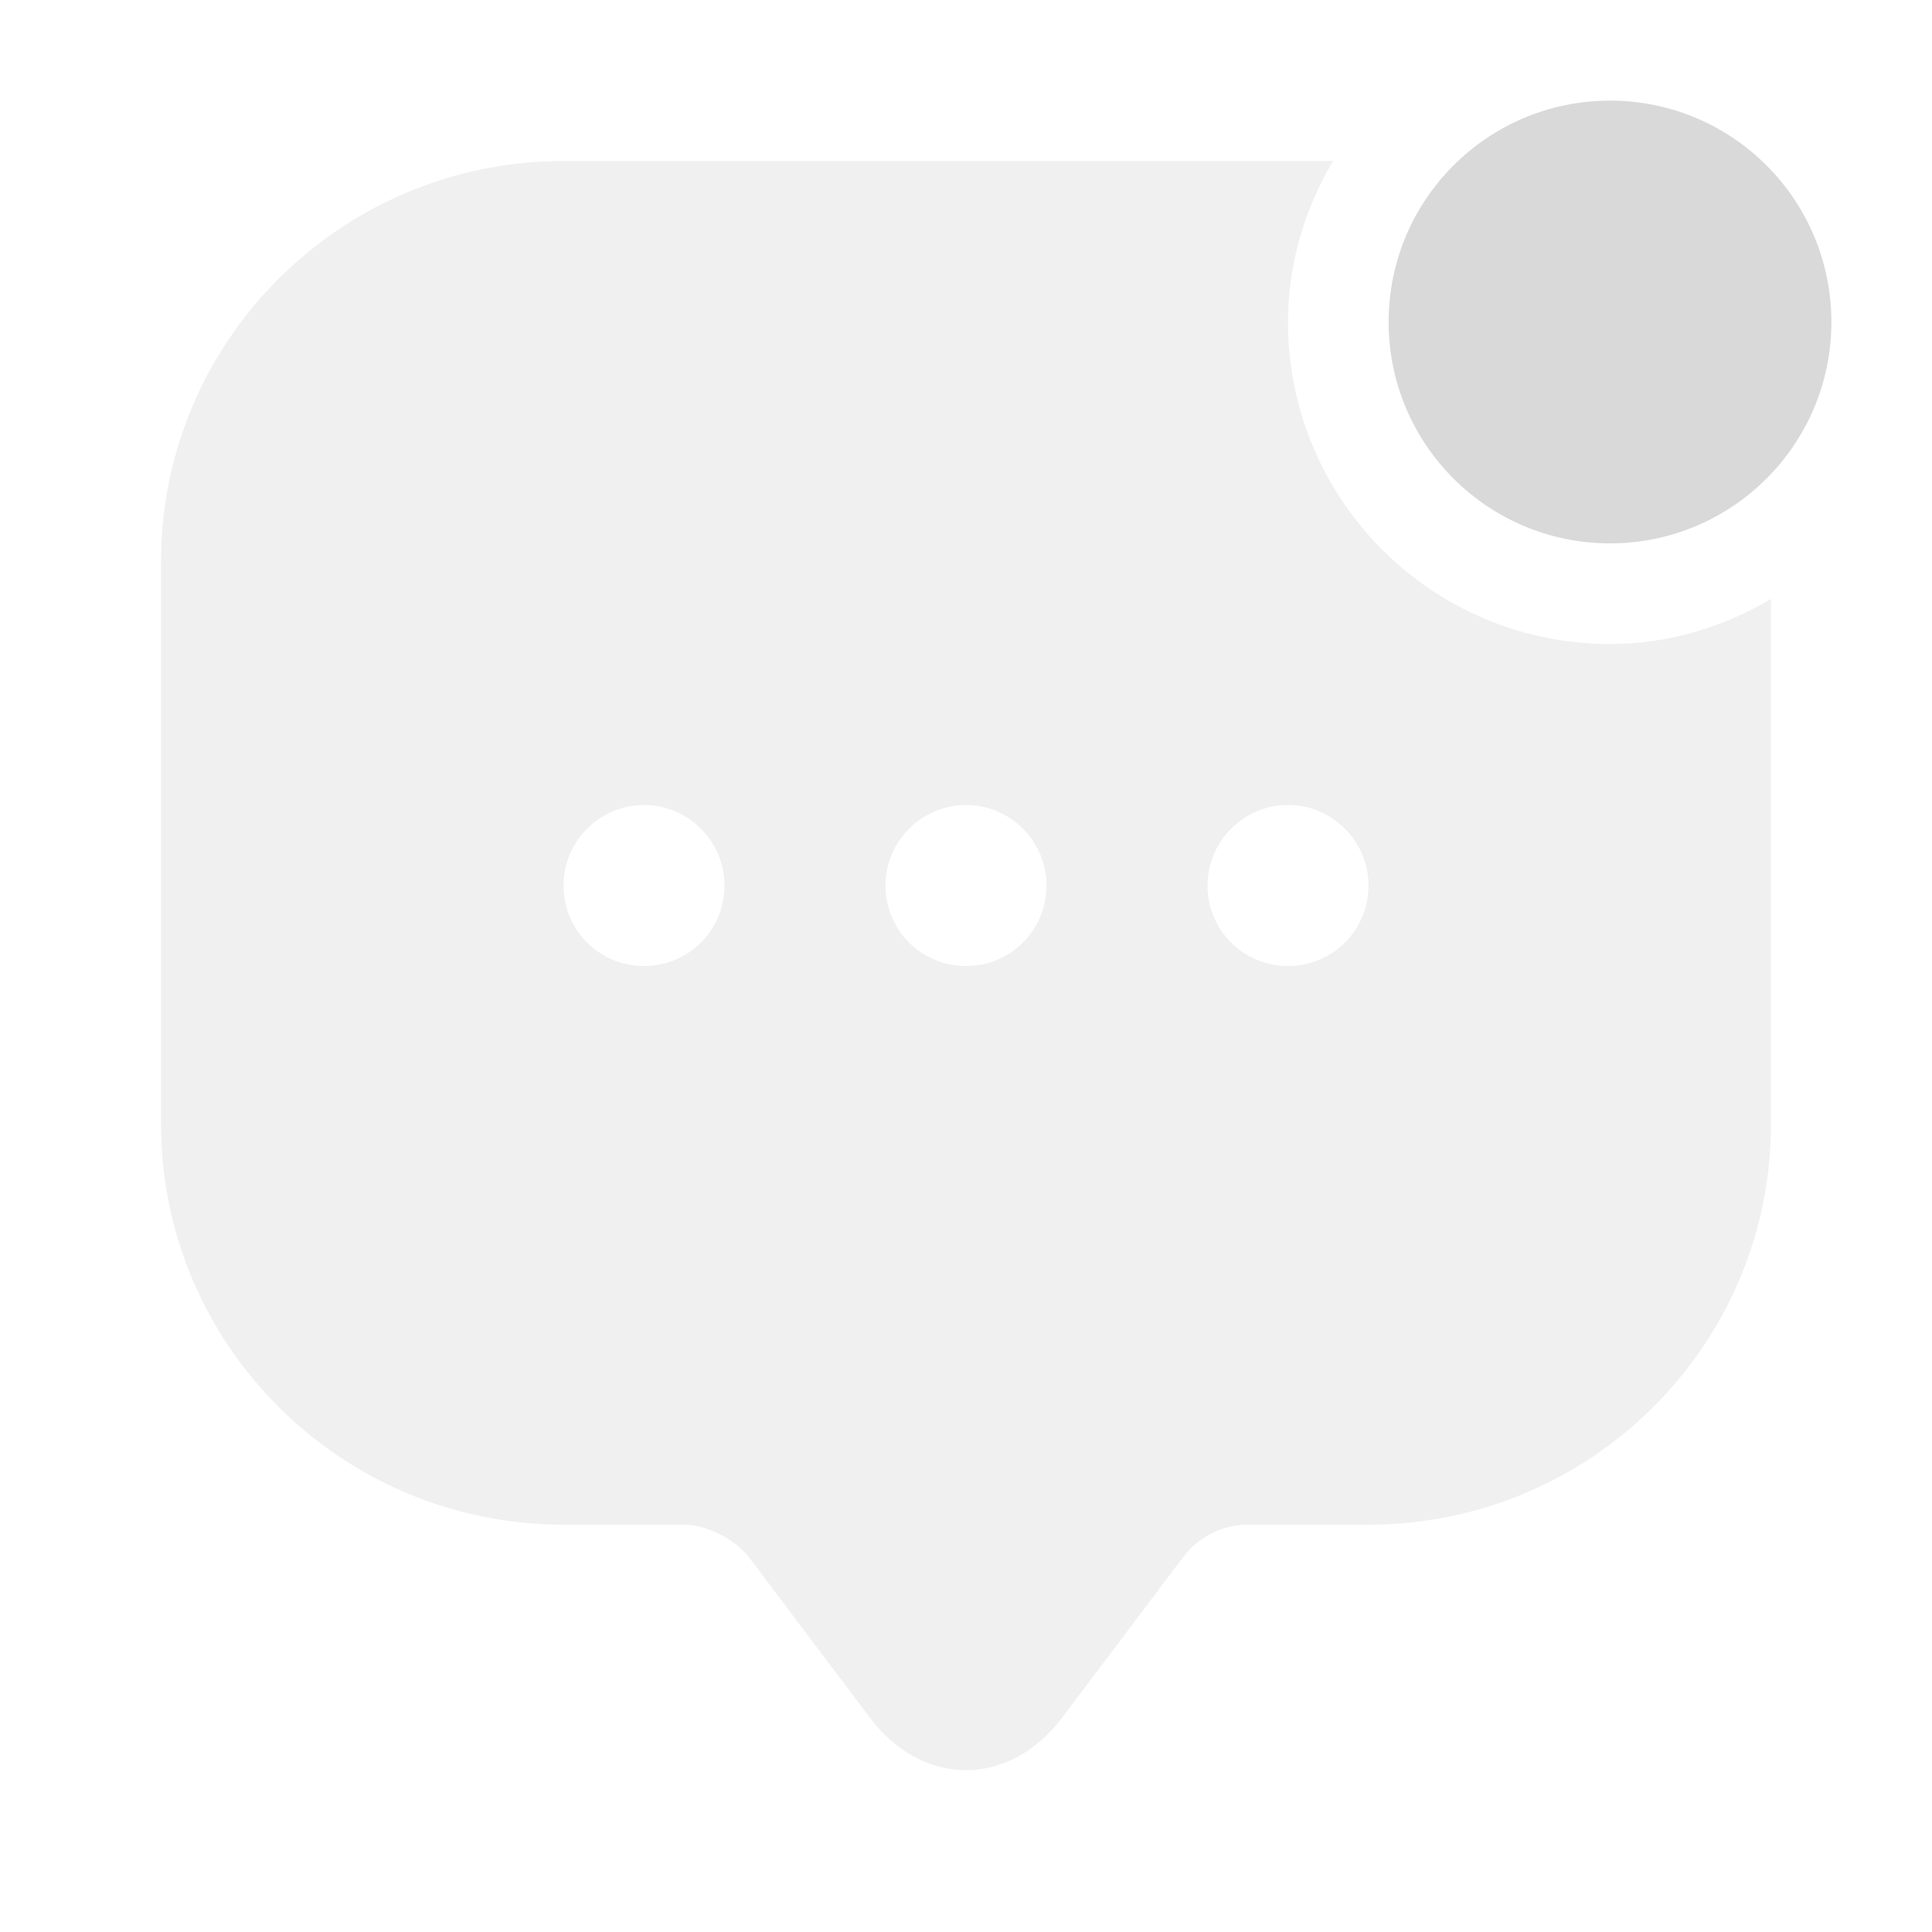 <svg width="24" height="24" viewBox="0 0 24 24" fill="none" xmlns="http://www.w3.org/2000/svg">
<path opacity="0.4" fill-rule="evenodd" clip-rule="evenodd" d="M16 4C16 6.21 17.79 8 20 8C20.73 8 21.41 7.79 22 7.44V13.96C22 16.71 19.76 18.94 17 18.94H15.5C15.19 18.94 14.89 19.09 14.7 19.34L13.2 21.33C12.54 22.21 11.46 22.21 10.8 21.33L9.3 19.34C9.13 19.12 8.77 18.94 8.5 18.94H7C4.24 18.94 2 16.71 2 13.96V12.96V6.98C2 4.23 4.24 2 7 2H16.56C16.21 2.59 16 3.27 16 4ZM8 12C7.44 12 7 11.55 7 11C7 10.45 7.45 10 8 10C8.55 10 9 10.45 9 11C9 11.55 8.56 12 8 12ZM11 11C11 11.55 11.44 12 12 12C12.56 12 13 11.55 13 11C13 10.45 12.55 10 12 10C11.45 10 11 10.45 11 11ZM16 12C15.44 12 15 11.55 15 11C15 10.45 15.45 10 16 10C16.55 10 17 10.45 17 11C17 11.55 16.56 12 16 12Z" fill="#D9D9D9"/>
<path fill-rule="evenodd" clip-rule="evenodd" d="M22.75 4C22.75 5.519 21.519 6.75 20 6.75C18.481 6.75 17.25 5.519 17.25 4C17.25 2.481 18.481 1.25 20 1.25C21.519 1.25 22.75 2.481 22.75 4Z" fill="#D9D9D9"/>
</svg>
